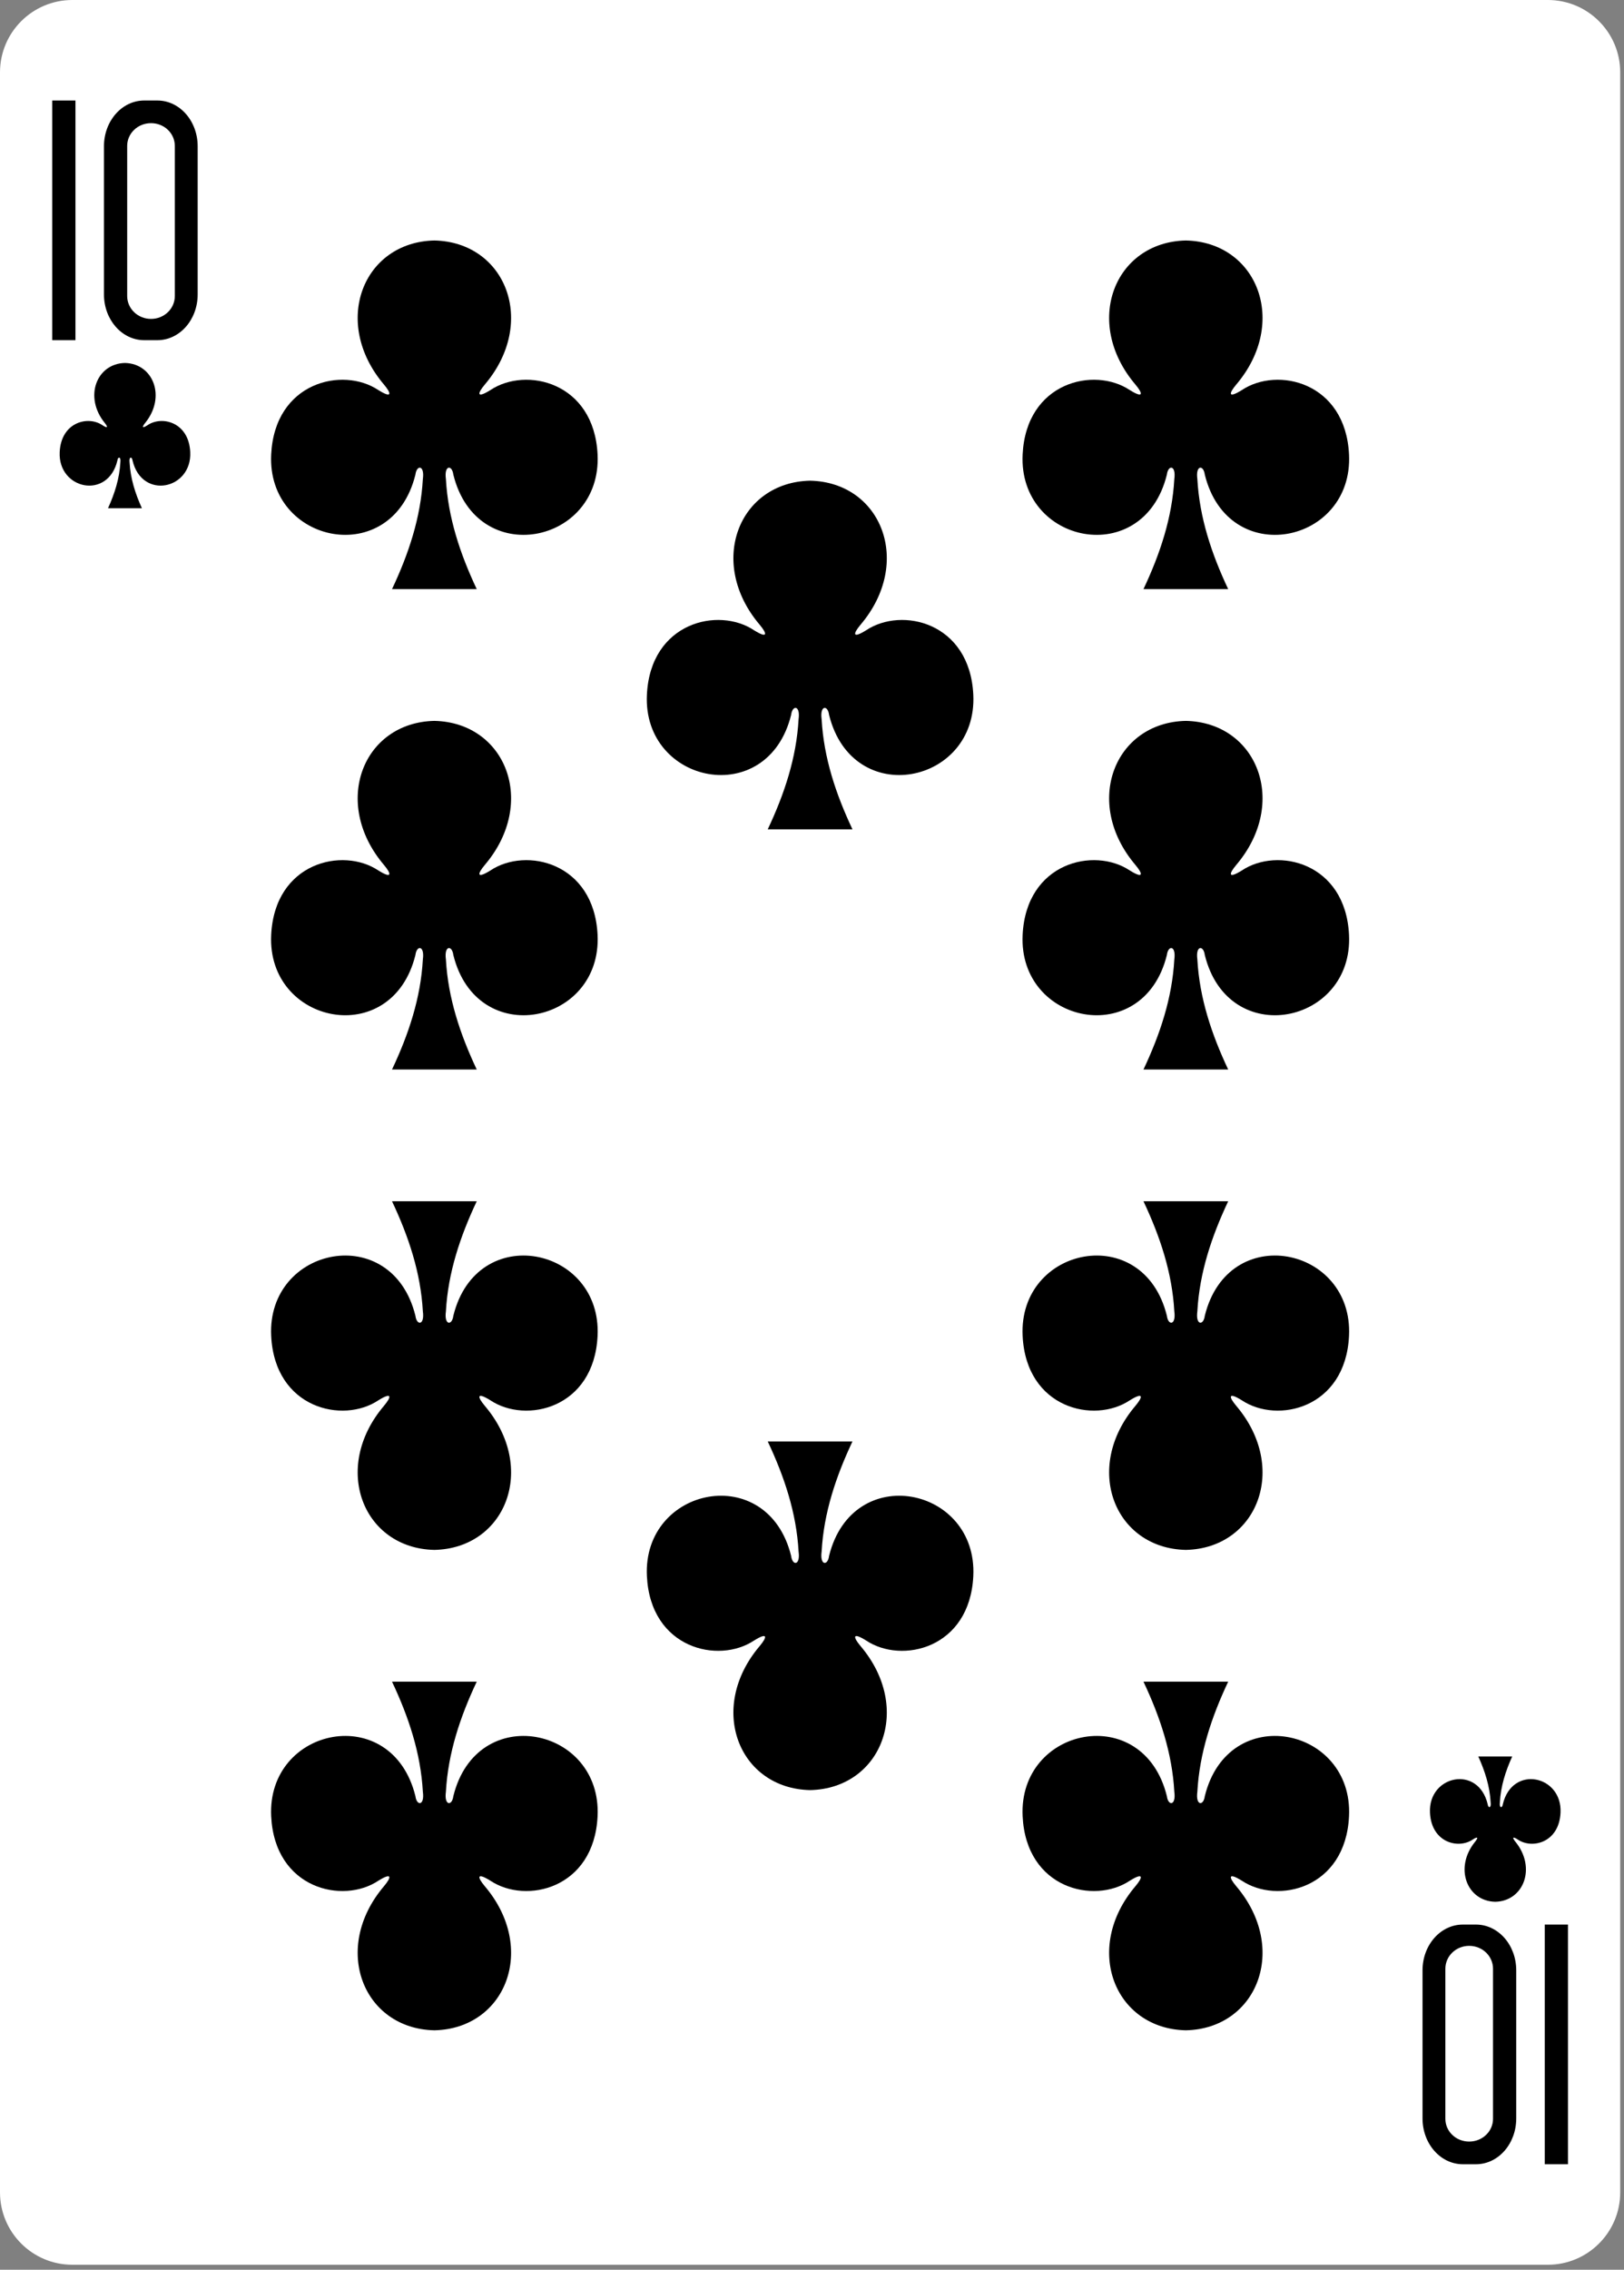 <?xml version="1.0" encoding="UTF-8" standalone="no"?><!DOCTYPE svg PUBLIC "-//W3C//DTD SVG 1.1//EN" "http://www.w3.org/Graphics/SVG/1.1/DTD/svg11.dtd"><svg width="100%" height="100%" viewBox="0 0 179 250" version="1.1" xmlns="http://www.w3.org/2000/svg" xmlns:xlink="http://www.w3.org/1999/xlink" xml:space="preserve" xmlns:serif="http://www.serif.com/" style="fill-rule:evenodd;clip-rule:evenodd;stroke-linejoin:round;stroke-miterlimit:2;"><rect x="0" y="0" width="179" height="250" fill="#808080" stroke="none"/><g id="g5526"><path id="rect6355-6-85-3-6-8-7" d="M178.583,7.972c-0,-4.4 -3.573,-7.972 -7.973,-7.972l-162.638,0c-4.4,0 -7.972,3.572 -7.972,7.972l0,233.504c0,4.4 3.572,7.973 7.972,7.973l162.638,-0c4.4,-0 7.973,-3.573 7.973,-7.973l-0,-233.504Z" style="fill:#fff;"/><path id="path147-0-8-1-6-13-2-22-1-5" d="M130.701,26.488c-7.854,0.171 -11.376,9.003 -5.559,15.862c0.843,1 0.93,1.574 -0.615,0.613c-3.916,-2.615 -11.426,-0.896 -11.811,7.101c-0.475,9.853 13.31,12.692 15.898,2.215c0.137,-1.106 1.036,-1.08 0.82,0.489c-0.236,4.258 -1.568,8.239 -3.399,12.121l9.338,-0c-1.83,-3.882 -3.162,-7.863 -3.398,-12.121c-0.217,-1.569 0.683,-1.595 0.82,-0.489c2.588,10.477 16.373,7.638 15.897,-2.215c-0.384,-7.997 -7.894,-9.716 -11.811,-7.101c-1.545,0.961 -1.458,0.387 -0.614,-0.613c5.817,-6.859 2.295,-15.691 -5.559,-15.862c-0,0 -0,0.001 -0.008,0l0.001,0Z" style="fill-rule:nonzero;"/><path id="path147-0-8-1-6-75-2-83-21-1-8" d="M47.875,26.488c-7.855,0.171 -11.377,9.003 -5.56,15.862c0.844,1 0.931,1.574 -0.614,0.613c-3.916,-2.615 -11.426,-0.896 -11.811,7.101c-0.475,9.853 13.31,12.692 15.898,2.215c0.137,-1.106 1.036,-1.08 0.819,0.489c-0.236,4.258 -1.567,8.239 -3.398,12.121l9.338,-0c-1.83,-3.882 -3.162,-7.863 -3.398,-12.121c-0.217,-1.569 0.683,-1.595 0.819,-0.489c2.589,10.477 16.373,7.638 15.898,-2.215c-0.384,-7.997 -7.894,-9.716 -11.811,-7.101c-1.545,0.961 -1.458,0.387 -0.614,-0.613c5.817,-6.859 2.295,-15.691 -5.56,-15.862c0,0 0,0.001 -0.008,0l0.002,0Z" style="fill-rule:nonzero;"/><path id="path147-0-8-1-6-7-5-5-7-3-5-5" d="M130.701,223.626c-7.854,-0.171 -11.376,-9.003 -5.559,-15.862c0.843,-1 0.93,-1.574 -0.615,-0.613c-3.916,2.615 -11.426,0.896 -11.811,-7.101c-0.475,-9.853 13.31,-12.692 15.898,-2.215c0.137,1.106 1.036,1.08 0.82,-0.489c-0.236,-4.258 -1.568,-8.239 -3.399,-12.12l9.338,-0c-1.83,3.881 -3.162,7.862 -3.398,12.12c-0.217,1.569 0.683,1.595 0.82,0.489c2.588,-10.477 16.373,-7.638 15.897,2.215c-0.384,7.997 -7.894,9.716 -11.811,7.101c-1.545,-0.961 -1.458,-0.387 -0.614,0.613c5.817,6.859 2.295,15.691 -5.559,15.862c-0,-0 -0,-0.001 -0.008,-0l0.001,-0Z" style="fill-rule:nonzero;"/><path id="path147-0-8-1-6-75-6-1-2-7-9-3" d="M47.875,223.626c-7.855,-0.171 -11.377,-9.003 -5.56,-15.862c0.844,-1 0.931,-1.574 -0.614,-0.613c-3.916,2.615 -11.426,0.896 -11.811,-7.101c-0.475,-9.853 13.31,-12.692 15.898,-2.215c0.137,1.106 1.036,1.08 0.819,-0.489c-0.236,-4.258 -1.567,-8.239 -3.398,-12.12l9.338,-0c-1.83,3.881 -3.162,7.862 -3.398,12.12c-0.217,1.569 0.683,1.595 0.819,0.489c2.589,-10.477 16.373,-7.638 15.898,2.215c-0.384,7.997 -7.894,9.716 -11.811,7.101c-1.545,-0.961 -1.458,-0.387 -0.614,0.613c5.817,6.859 2.295,15.691 -5.56,15.862c0,-0 0,-0.001 -0.008,-0l0.002,-0Z" style="fill-rule:nonzero;"/><path id="path147-0-8-1-6-2-00-7-1-1-4" d="M89.288,52.945c-7.855,0.17 -11.377,9.003 -5.559,15.861c0.843,1.001 0.93,1.575 -0.615,0.614c-3.916,-2.616 -11.426,-0.896 -11.811,7.1c-0.475,9.853 13.31,12.692 15.898,2.215c0.137,-1.105 1.036,-1.08 0.819,0.489c-0.236,4.259 -1.567,8.239 -3.398,12.121l9.338,-0c-1.83,-3.882 -3.162,-7.862 -3.398,-12.121c-0.217,-1.569 0.683,-1.594 0.819,-0.489c2.589,10.477 16.373,7.638 15.898,-2.215c-0.384,-7.996 -7.894,-9.716 -11.811,-7.1c-1.545,0.961 -1.458,0.387 -0.614,-0.614c5.817,-6.858 2.295,-15.691 -5.56,-15.861c0,-0 0,-0 -0.008,-0l0.002,-0Z" style="fill-rule:nonzero;"/><path id="path147-0-8-1-6-2-0-8-6-8-1-8" d="M89.288,197.169c-7.855,-0.17 -11.377,-9.002 -5.559,-15.861c0.843,-1 0.93,-1.575 -0.615,-0.614c-3.916,2.616 -11.426,0.897 -11.811,-7.1c-0.475,-9.853 13.31,-12.692 15.898,-2.215c0.137,1.105 1.036,1.08 0.819,-0.489c-0.236,-4.259 -1.567,-8.239 -3.398,-12.121l9.338,0c-1.83,3.882 -3.162,7.862 -3.398,12.121c-0.217,1.569 0.683,1.594 0.819,0.489c2.589,-10.477 16.373,-7.638 15.898,2.215c-0.384,7.997 -7.894,9.716 -11.811,7.1c-1.545,-0.961 -1.458,-0.386 -0.614,0.614c5.817,6.859 2.295,15.691 -5.559,15.861c-0,0 -0,0 -0.008,0l0.001,0Z" style="fill-rule:nonzero;"/><path id="path147-6-9-8-7-0-5-6-83-3-7" d="M164.811,209.47c3.142,-0.071 4.55,-3.751 2.224,-6.609c-0.338,-0.416 -0.373,-0.656 0.245,-0.255c1.567,1.09 4.571,0.373 4.725,-2.959c0.19,-4.105 -5.324,-5.288 -6.359,-0.923c-0.055,0.461 -0.415,0.45 -0.328,-0.203c0.094,-1.775 0.627,-3.433 1.359,-5.051l-3.735,0c0.732,1.618 1.265,3.276 1.359,5.051c0.087,0.653 -0.273,0.664 -0.327,0.203c-1.036,-4.365 -6.55,-3.182 -6.36,0.923c0.154,3.332 3.158,4.049 4.725,2.959c0.618,-0.401 0.583,-0.161 0.246,0.255c-2.327,2.858 -0.918,6.538 2.223,6.609c0.001,0 0,0 0,0l0.003,0Z" style="fill-rule:nonzero;"/><path id="path147-0-8-1-6-75-2-9-77-44-0-7" d="M47.875,79.401c-7.855,0.17 -11.377,9.002 -5.56,15.861c0.844,1.001 0.931,1.575 -0.614,0.614c-3.916,-2.616 -11.426,-0.896 -11.811,7.1c-0.475,9.853 13.31,12.692 15.898,2.215c0.137,-1.105 1.036,-1.08 0.819,0.489c-0.236,4.259 -1.567,8.239 -3.398,12.121l9.338,-0c-1.83,-3.882 -3.162,-7.862 -3.398,-12.121c-0.217,-1.569 0.683,-1.594 0.819,-0.489c2.589,10.477 16.373,7.638 15.898,-2.215c-0.384,-7.996 -7.894,-9.716 -11.811,-7.1c-1.545,0.961 -1.458,0.387 -0.614,-0.614c5.817,-6.859 2.295,-15.691 -5.56,-15.861c0,-0 0,-0 -0.008,-0l0.002,-0Z" style="fill-rule:nonzero;"/><path id="path147-0-8-1-6-75-2-8-0-3-9-3" d="M47.875,170.713c-7.855,-0.17 -11.377,-9.002 -5.56,-15.861c0.844,-1.001 0.931,-1.575 -0.614,-0.614c-3.916,2.616 -11.426,0.896 -11.811,-7.1c-0.475,-9.853 13.31,-12.692 15.898,-2.215c0.137,1.105 1.036,1.08 0.819,-0.489c-0.236,-4.259 -1.567,-8.239 -3.398,-12.121l9.338,0c-1.83,3.882 -3.162,7.862 -3.398,12.121c-0.217,1.569 0.683,1.594 0.819,0.489c2.589,-10.477 16.373,-7.638 15.898,2.215c-0.384,7.996 -7.894,9.716 -11.811,7.1c-1.545,-0.961 -1.458,-0.387 -0.614,0.614c5.817,6.859 2.295,15.691 -5.56,15.861c0,0 0,0 -0.008,0l0.002,0Z" style="fill-rule:nonzero;"/><path id="path147-0-8-1-6-75-2-9-7-1-9-7-9" d="M130.701,79.401c-7.854,0.17 -11.376,9.002 -5.559,15.861c0.843,1.001 0.93,1.575 -0.615,0.614c-3.916,-2.616 -11.426,-0.896 -11.811,7.1c-0.475,9.853 13.31,12.692 15.898,2.215c0.137,-1.105 1.036,-1.08 0.82,0.489c-0.236,4.259 -1.568,8.239 -3.399,12.121l9.338,-0c-1.83,-3.882 -3.162,-7.862 -3.398,-12.121c-0.217,-1.569 0.683,-1.594 0.82,-0.489c2.588,10.477 16.373,7.638 15.897,-2.215c-0.384,-7.996 -7.894,-9.716 -11.811,-7.1c-1.545,0.961 -1.458,0.387 -0.614,-0.614c5.817,-6.859 2.295,-15.691 -5.559,-15.861c-0,-0 -0,-0 -0.008,-0l0.001,-0Z" style="fill-rule:nonzero;"/><path id="path147-0-8-1-6-75-2-8-5-1-52-2-8" d="M130.701,170.713c-7.854,-0.17 -11.376,-9.002 -5.559,-15.861c0.843,-1.001 0.93,-1.575 -0.615,-0.614c-3.916,2.616 -11.426,0.896 -11.811,-7.1c-0.475,-9.853 13.31,-12.692 15.898,-2.215c0.137,1.105 1.036,1.08 0.82,-0.489c-0.236,-4.259 -1.568,-8.239 -3.399,-12.121l9.338,0c-1.83,3.882 -3.162,7.862 -3.398,12.121c-0.217,1.569 0.683,1.594 0.82,0.489c2.588,-10.477 16.373,-7.638 15.897,2.215c-0.384,7.996 -7.894,9.716 -11.811,7.1c-1.545,-0.961 -1.458,-0.387 -0.614,0.614c5.817,6.859 2.295,15.691 -5.559,15.861c-0,0 -0,0 -0.008,0l0.001,0Z" style="fill-rule:nonzero;"/><path id="path147-6-9-8-7-4-5-62-52-8-0" d="M13.773,39.979c-3.142,0.07 -4.551,3.751 -2.224,6.608c0.337,0.417 0.372,0.657 -0.246,0.256c-1.567,-1.09 -4.57,-0.373 -4.724,2.959c-0.19,4.105 5.324,5.288 6.359,0.923c0.055,-0.461 0.414,-0.451 0.328,0.203c-0.095,1.775 -0.627,3.433 -1.36,5.051l3.735,-0c-0.732,-1.618 -1.264,-3.276 -1.359,-5.051c-0.087,-0.654 0.273,-0.664 0.328,-0.203c1.035,4.365 6.549,3.182 6.359,-0.923c-0.154,-3.332 -3.158,-4.049 -4.724,-2.959c-0.618,0.401 -0.584,0.161 -0.246,-0.256c2.327,-2.857 0.918,-6.537 -2.224,-6.608c-0.001,-0 0,-0 0,-0l-0.002,-0Z" style="fill-rule:nonzero;"/><rect id="path31-6-7-6" x="5.758" y="11.071" width="2.559" height="26.399" style="fill-rule:nonzero;"/><path id="path33-9-3-6" d="M15.902,11.07c-2.463,0 -4.443,2.25 -4.443,5.045l-0,16.311c-0,2.795 1.981,5.044 4.443,5.044l1.438,-0c2.464,-0 4.448,-2.249 4.448,-5.044l-0,-16.311c-0,-2.795 -1.985,-5.045 -4.448,-5.045l-1.438,0Zm0.744,2.496c1.454,0 2.624,1.116 2.624,2.511l-0,16.527c-0,1.395 -1.17,2.521 -2.624,2.521c-1.454,0 -2.628,-1.126 -2.628,-2.521l0,-16.527c0,-1.394 1.174,-2.511 2.628,-2.511Z" style="fill-rule:nonzero;"/><rect id="path31-1-4-0-7" x="170.264" y="211.979" width="2.559" height="26.399" style="fill-rule:nonzero;"/><path id="path33-5-7-4-0" d="M162.679,238.379c2.463,-0 4.443,-2.25 4.443,-5.045l0,-16.311c0,-2.795 -1.981,-5.044 -4.443,-5.044l-1.438,0c-2.463,0 -4.448,2.249 -4.448,5.044l0,16.311c0,2.795 1.986,5.045 4.448,5.045l1.438,-0Zm-0.744,-2.497c-1.454,0 -2.624,-1.115 -2.624,-2.51l0,-16.527c0,-1.395 1.17,-2.521 2.624,-2.521c1.455,-0 2.628,1.126 2.628,2.521l0,16.527c0,1.394 -1.173,2.51 -2.628,2.51Z" style="fill-rule:nonzero;"/></g></svg>